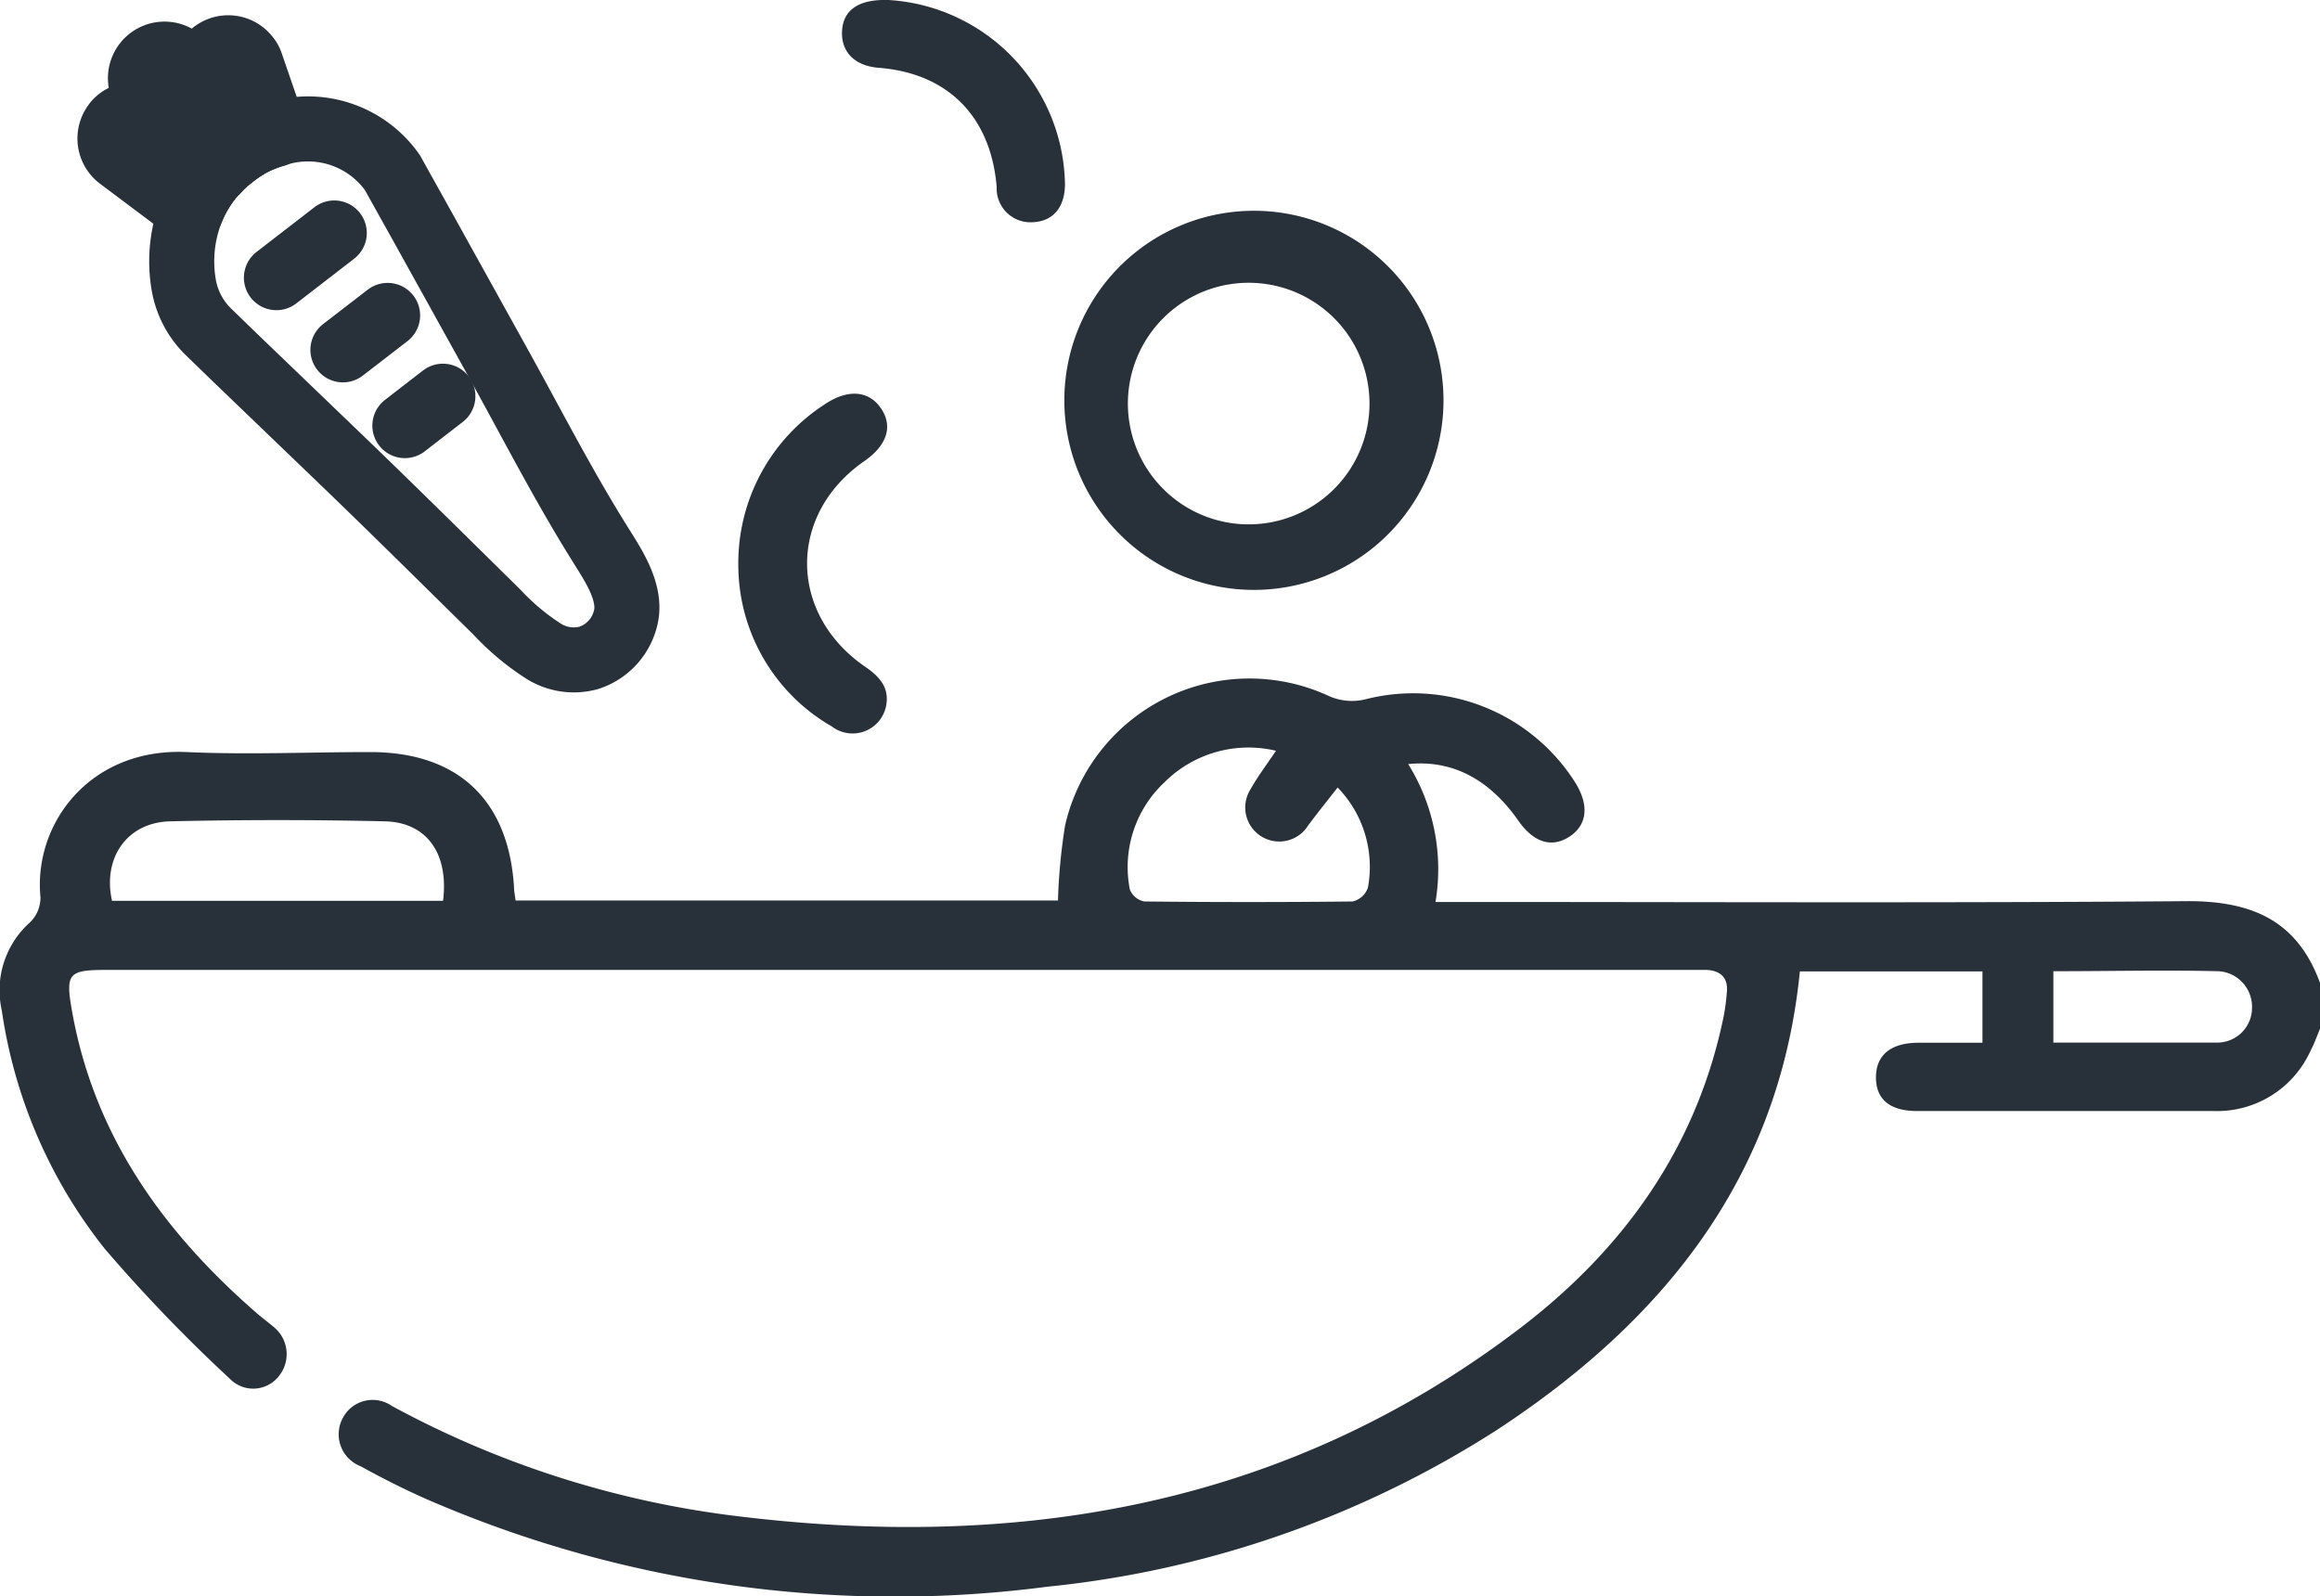 <svg xmlns="http://www.w3.org/2000/svg" viewBox="0 0 142.69 98.17"><defs><style>.cls-1{fill:#283139;}.cls-2{fill:none;stroke:#283139;stroke-linecap:round;stroke-linejoin:round;stroke-width:4px;}</style></defs><g id="Layer_2" data-name="Layer 2"><g id="Layer_1-2" data-name="Layer 1"><path class="cls-1" d="M142.69,63.28c-.19.46-.36.94-.6,1.39a6.3,6.3,0,0,1-5.92,3.67H117.92c-1.7,0-2.55-.73-2.54-2.09s.92-2.09,2.55-2.11c1.3,0,2.6,0,4,0V59.75H110.7C109.44,72.46,102.26,81.29,92,88a62.88,62.88,0,0,1-27.59,9.6,72.22,72.22,0,0,1-38.23-5.41c-1.35-.6-2.68-1.27-4-2a2.11,2.11,0,0,1-1.08-3,2.07,2.07,0,0,1,3-.71,59.5,59.5,0,0,0,20.92,6.74c17.58,2.21,34.06-.53,48.48-11.53,6.38-4.87,10.86-11.13,12.51-19.16a12.9,12.9,0,0,0,.2-1.52c.08-.86-.38-1.29-1.21-1.35-.37,0-.74,0-1.11,0H6.54c-2.32,0-2.52.21-2.12,2.48,1.36,7.74,5.66,13.69,11.46,18.71.32.27.66.52,1,.81a2.15,2.15,0,0,1,.26,3,2,2,0,0,1-3,.15,96.84,96.84,0,0,1-7.7-8A30.61,30.61,0,0,1,.11,62.15a5.6,5.6,0,0,1,1.75-5.43,2.13,2.13,0,0,0,.63-1.52c-.45-4.57,3.08-9.22,9-8.94,3.75.17,7.52,0,11.28,0,5.37,0,8.49,2.92,8.84,8.25,0,.28.06.55.1.88H65.07a35.41,35.41,0,0,1,.44-4.63,11.63,11.63,0,0,1,16.26-7.93,3.5,3.5,0,0,0,2.19.19A11.8,11.8,0,0,1,96.9,48.16c.85,1.38.72,2.59-.37,3.3s-2.2.38-3.16-1c-1.78-2.54-4.07-3.74-6.76-3.46a12.23,12.23,0,0,1,1.68,8.48H90c14.86,0,29.72.07,44.58-.05,4,0,6.73,1.24,8.12,5.05ZM27.25,55.41c.36-2.91-1-4.83-3.58-4.89q-6.6-.15-13.2,0c-2.66.06-4.17,2.26-3.58,4.89Zm51.23-9.23a7.31,7.31,0,0,0-6.85,1.93,7.14,7.14,0,0,0-2.14,6.6,1.2,1.2,0,0,0,.9.74q6.39.07,12.8,0a1.31,1.31,0,0,0,.94-.84,7,7,0,0,0-1.86-6.17c-.63.81-1.24,1.56-1.81,2.33a2.09,2.09,0,1,1-3.56-2.2C77.32,47.81,77.85,47.11,78.48,46.18Zm47.81,17.95c3.46,0,6.79,0,10.12,0a2.14,2.14,0,0,0,2.1-2.16,2.19,2.19,0,0,0-2.06-2.23c-3.36-.08-6.73,0-10.16,0Z"/><path class="cls-1" d="M76.78,36.28a11.66,11.66,0,0,1,0-23.31,11.66,11.66,0,1,1,0,23.31Zm7.45-11.49a7.43,7.43,0,0,0-14.85-.35,7.43,7.43,0,1,0,14.85.35Z"/><path class="cls-1" d="M45.41,34.8a11.63,11.63,0,0,1,5.33-9.94c1.42-.95,2.7-.83,3.44.25s.41,2.25-1,3.24c-4.73,3.26-4.71,9.37,0,12.64.87.59,1.52,1.26,1.33,2.37a2.1,2.1,0,0,1-3.34,1.33A11.46,11.46,0,0,1,45.41,34.8Z"/><path class="cls-1" d="M54.65,0A11.55,11.55,0,0,1,65.5,11.31c0,1.45-.73,2.31-2,2.36a2.08,2.08,0,0,1-2.2-2.17c-.36-4.33-3-7-7.26-7.33-1.5-.12-2.32-1-2.25-2.27S52.79-.06,54.65,0Z"/><path class="cls-2" d="M33.35,40a14.87,14.87,0,0,1-2.79-2.35c-3.36-3.31-6.71-6.63-10.12-9.9l-6.17-5.93-1.4-1.36a5.28,5.28,0,0,1-1.58-3A8.53,8.53,0,0,1,11.75,13a7.94,7.94,0,0,1,1.39-2.3c.07-.06.13-.14.2-.2a6.87,6.87,0,0,1,.94-.85A8,8,0,0,1,15,9.11a8.15,8.15,0,0,1,1.89-.84,6.36,6.36,0,0,1,7.24,2.34l2,3.59,4.51,8.13c2.06,3.72,4,7.51,6.25,11.11.75,1.21,1.81,2.74,1.65,4.24a3.41,3.41,0,0,1-2.34,2.79A3.49,3.49,0,0,1,33.35,40Z"/><line class="cls-2" x1="20.56" y1="14.33" x2="17" y2="17.08"/><line class="cls-2" x1="23.84" y1="19.4" x2="21.09" y2="21.52"/><line class="cls-2" x1="27.24" y1="24.37" x2="24.9" y2="26.18"/><path class="cls-2" d="M13.14,10.69a1.42,1.42,0,0,1-.72-.5L8.88,5.62a1.48,1.48,0,0,1,2.33-1.81l3.54,4.57a1.43,1.43,0,0,1,.29.73,8,8,0,0,0-.76.53h0a7.44,7.44,0,0,0-.93.85C13.27,10.55,13.21,10.63,13.14,10.69Z"/><path class="cls-2" d="M16.93,8.27A8.15,8.15,0,0,0,15,9.11a8,8,0,0,0-.76.53L13.13,6.29l-.48-1.4a1.47,1.47,0,0,1,2.56-1.37,1.22,1.22,0,0,1,.23.42Z"/><path class="cls-2" d="M11.75,13l-4.4-3.3a1.48,1.48,0,0,1-.29-2.07,1.2,1.2,0,0,1,.27-.28,1.47,1.47,0,0,1,1.79,0l2.57,1.92,1.65,1.24c-.07.06-.13.14-.2.2A7.94,7.94,0,0,0,11.75,13Z"/></g></g></svg>